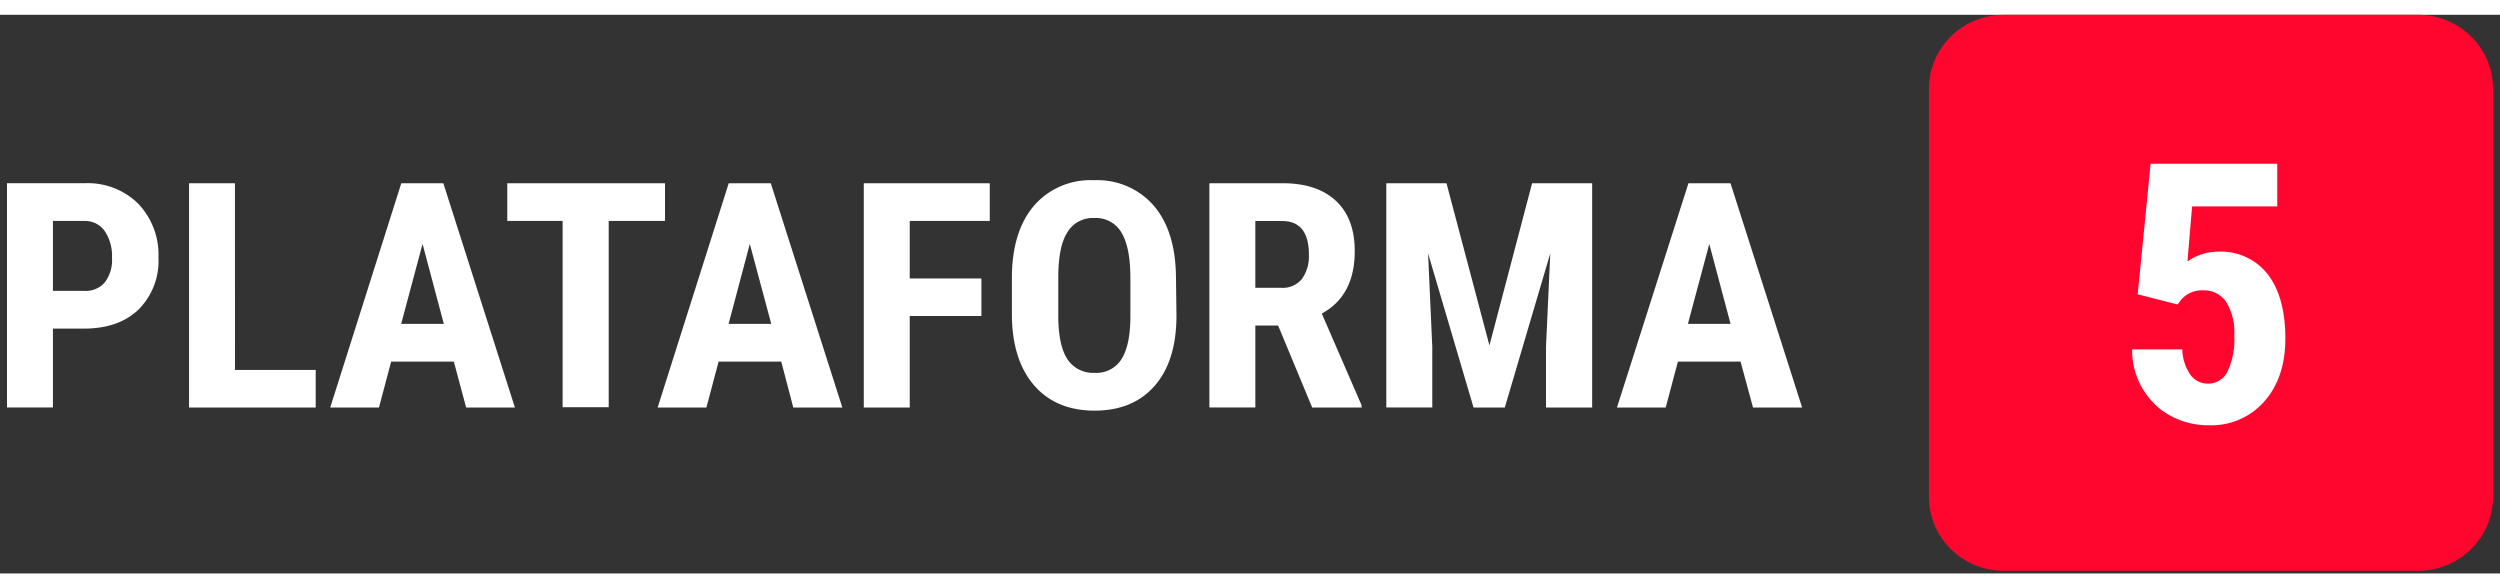 <svg xmlns="http://www.w3.org/2000/svg" width="170" height="40" fill="none" viewBox="0 0 179 40"><rect x="0" y="0" width="179" height="40" fill="#333333" stroke="none"/><g clip-path="url(#a)"><path fill="#FF062E" d="M173.128 0h-29.646c-2.967 0-5.372 2.37-5.372 5.295v29.221c0 2.925 2.405 5.295 5.372 5.295h29.646c2.967 0 5.372-2.37 5.372-5.295V5.296C178.5 2.37 176.095 0 173.128 0Z"/><path fill="#fff" d="m153.057 20.049.925-9.365a.02.02 0 0 1 0-.021h9.047l.022.021v3.033h-6.075l-.022.021-.331 3.897a.02.02 0 0 0 .007.007.024.024 0 0 0 .01.002c.003 0 .006 0 .01-.002a3.87 3.87 0 0 1 2.146-.682 4.282 4.282 0 0 1 1.993.377 4.216 4.216 0 0 1 1.585 1.25c.838 1.083 1.257 2.617 1.257 4.602 0 1.855-.499 3.35-1.497 4.482a5 5 0 0 1-1.797 1.31 5.07 5.07 0 0 1-2.196.41 5.66 5.66 0 0 1-3.408-1.11 4.348 4.348 0 0 1-.48-.43 5.39 5.39 0 0 1-1.191-1.777 5.335 5.335 0 0 1-.402-2.094.024.024 0 0 1 .009-.015.025.025 0 0 1 .017-.006h3.566a.02.02 0 0 1 .002.01c0 .004 0 .008-.002.011.017.638.217 1.258.576 1.79a1.538 1.538 0 0 0 1.265.64c.291.003.577-.077.823-.23.247-.152.445-.37.569-.63a5.331 5.331 0 0 0 .489-2.58 4.15 4.15 0 0 0-.585-2.422 1.885 1.885 0 0 0-.715-.619 1.923 1.923 0 0 0-.93-.199 1.94 1.94 0 0 0-1.597.701l-.223.306h-.026l-2.867-.731s.026.051.026.043ZM3.79 22.47v5.648H.5V12.06h5.551a5.152 5.152 0 0 1 2.086.335 5.093 5.093 0 0 1 1.768 1.14c.485.516.862 1.12 1.11 1.78.247.659.359 1.36.33 2.062a4.897 4.897 0 0 1-.316 2.01 4.953 4.953 0 0 1-1.107 1.715c-.948.912-2.258 1.368-3.928 1.368H3.791Zm0-2.701h2.261a1.804 1.804 0 0 0 1.453-.607c.377-.51.56-1.134.515-1.763a3.162 3.162 0 0 0-.523-1.915 1.68 1.68 0 0 0-.613-.534 1.709 1.709 0 0 0-.797-.188H3.791v5.007ZM16.826 25.43h5.778v2.688h-9.068V12.061h3.286l.004 13.369ZM32.494 24.832h-4.487l-.873 3.286h-3.49l5.088-16.057h3.011l5.124 16.057h-3.492l-.881-3.286Zm-3.77-2.701h3.054l-1.523-5.725-1.532 5.725ZM47.615 14.762h-4.032v13.335h-3.3V14.762h-3.962v-2.7h11.294v2.7ZM55.938 24.832h-4.486l-.873 3.286h-3.492l5.09-16.057h3.01l5.124 16.057h-3.513l-.86-3.286Zm-3.77-2.701h3.054l-1.536-5.725-1.519 5.725ZM70.27 21.567h-5.133v6.551h-3.29V12.061h9.02v2.701h-5.73v4.117h5.132v2.688ZM84.235 21.533c0 2.156-.517 3.83-1.55 5.02-1.032 1.19-2.466 1.786-4.303 1.79-1.827 0-3.263-.592-4.307-1.773-1.044-1.182-1.586-2.835-1.624-4.96v-2.744c0-2.205.518-3.926 1.554-5.162a5.29 5.29 0 0 1 1.94-1.429 5.365 5.365 0 0 1 2.38-.43 5.383 5.383 0 0 1 2.358.424 5.314 5.314 0 0 1 1.928 1.4c1.042 1.22 1.571 2.927 1.589 5.124l.035 2.74Zm-3.3-2.689c0-1.45-.209-2.527-.628-3.23a2.08 2.08 0 0 0-.818-.808 2.118 2.118 0 0 0-1.128-.254 2.13 2.13 0 0 0-1.115.242c-.343.18-.627.451-.823.781-.436.68-.633 1.72-.65 3.102v2.856c0 1.408.214 2.443.641 3.105.208.325.5.588.846.764a2.21 2.21 0 0 0 1.122.235c.379.023.757-.056 1.093-.228.337-.172.62-.43.819-.749.42-.648.633-1.652.642-3.011v-2.805ZM91.514 22.251h-1.632v5.867h-3.29V12.061h5.237c1.65 0 2.923.42 3.822 1.26.9.84 1.349 2.038 1.349 3.592 0 2.134-.787 3.626-2.36 4.478l2.853 6.573v.154h-3.54l-2.439-5.867Zm-1.632-2.701h1.868a1.768 1.768 0 0 0 1.475-.645c.35-.506.523-1.11.493-1.72 0-1.612-.637-2.418-1.911-2.418h-1.925v4.783ZM103.568 12.061l3.076 11.614 3.055-11.614h4.299v16.057h-3.304v-4.344l.306-6.693-3.256 11.037h-2.239l-3.255-11.037.301 6.693v4.344H99.26V12.061h4.308ZM124.624 24.832h-4.486l-.873 3.286h-3.491l5.119-16.057h3.011l5.128 16.057h-3.517l-.891-3.286Zm-3.77-2.701h3.054l-1.523-5.725-1.531 5.725Z"/></g><defs><clipPath id="a"><path fill="#fff" d="M.5 0h178v40H.5z"/></clipPath></defs></svg>